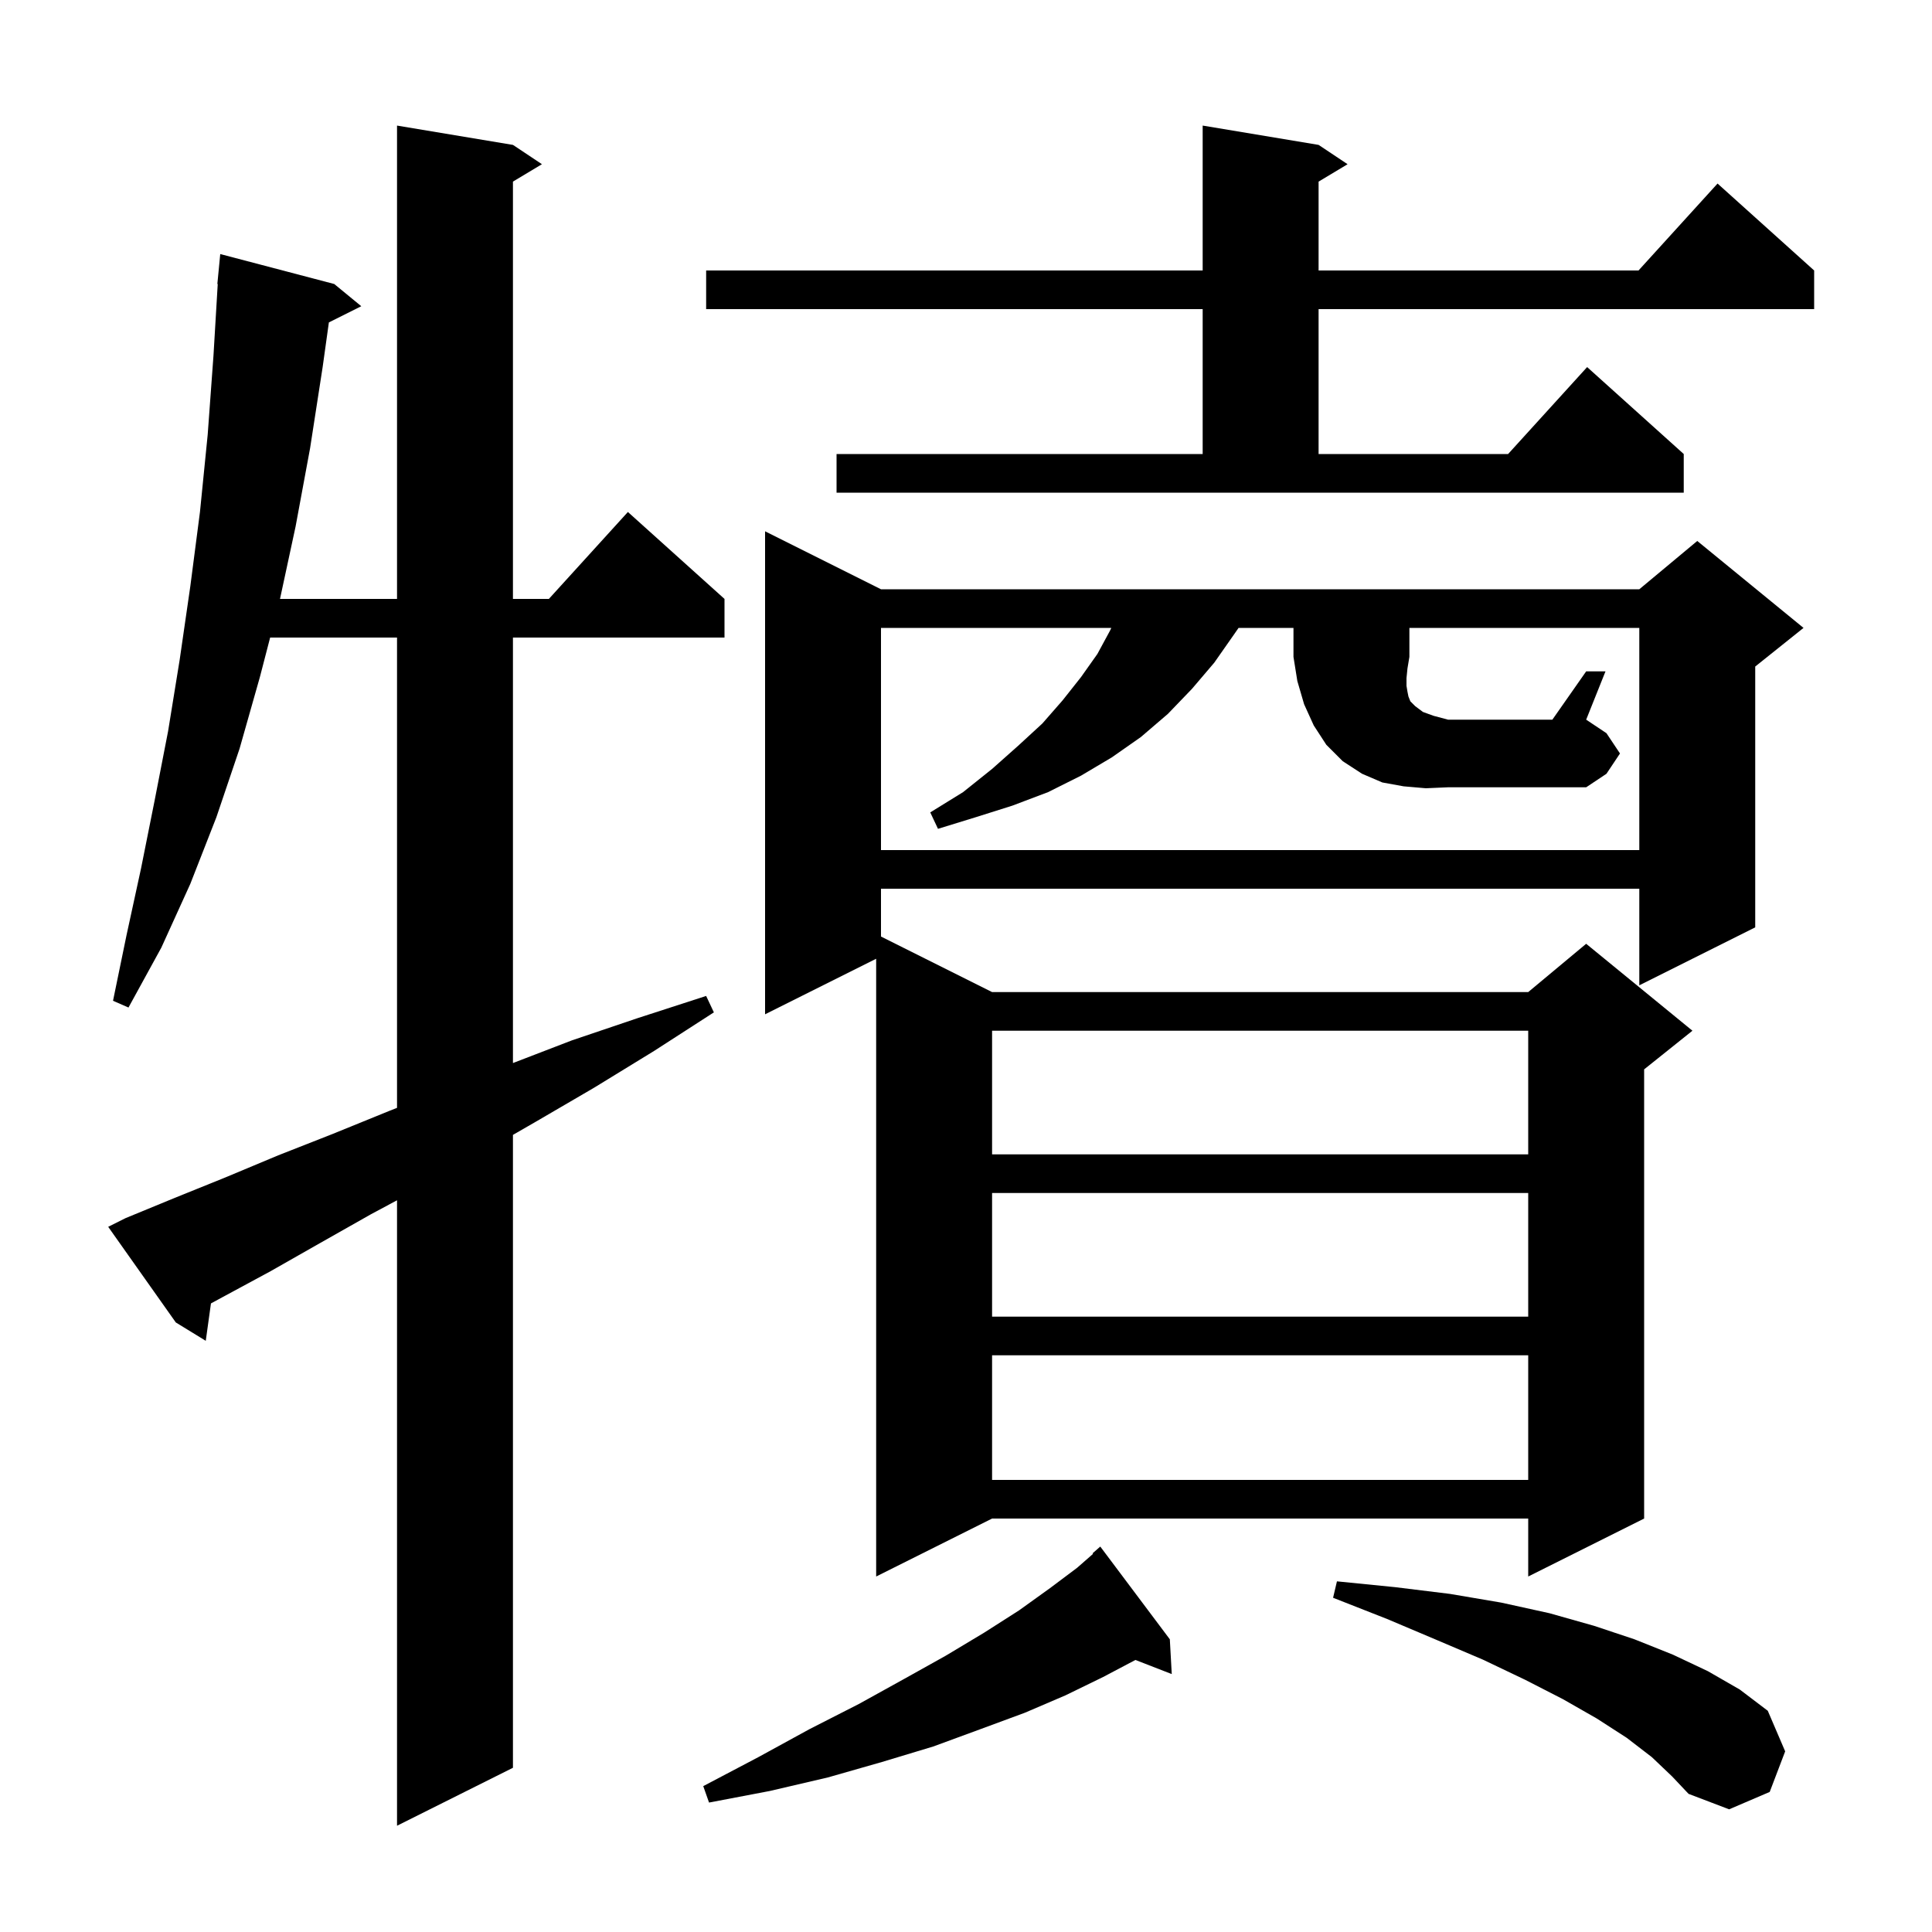 <svg xmlns="http://www.w3.org/2000/svg" xmlns:xlink="http://www.w3.org/1999/xlink" version="1.1" baseProfile="full" viewBox="0 0 200 200" width="200" height="200">
<g fill="black">
<path d="M 13.0 126.1 L 18.1 124.0 L 23.3 121.9 L 28.8 119.6 L 34.4 117.4 L 40.3 115.0 L 41.1 114.685 L 41.1 66.0 L 27.965 66.0 L 26.9 70.1 L 24.8 77.5 L 22.4 84.6 L 19.7 91.5 L 16.7 98.1 L 13.3 104.3 L 11.7 103.6 L 13.1 96.8 L 14.6 89.9 L 16.0 82.9 L 17.4 75.7 L 18.6 68.3 L 19.7 60.7 L 20.7 53.0 L 21.5 45.0 L 22.1 36.8 L 22.54 29.4 L 22.5 29.4 L 22.8 26.3 L 34.6 29.4 L 37.4 31.7 L 34.045 33.377 L 33.4 38.0 L 32.1 46.4 L 30.6 54.5 L 28.986 62.0 L 41.1 62.0 L 41.1 13.0 L 53.1 15.0 L 56.1 17.0 L 53.1 18.8 L 53.1 62.0 L 56.818 62.0 L 65.0 53.0 L 75.0 62.0 L 75.0 66.0 L 53.1 66.0 L 53.1 110.046 L 59.2 107.7 L 66.0 105.4 L 73.1 103.1 L 73.9 104.8 L 67.7 108.8 L 61.5 112.6 L 55.5 116.1 L 53.1 117.483 L 53.1 183.0 L 41.1 189.0 L 41.1 124.254 L 38.4 125.7 L 33.1 128.7 L 28.0 131.6 L 23.0 134.3 L 21.838 134.93 L 21.3 138.8 L 18.2 136.9 L 11.2 127.0 Z M 171.0 181.9 L 168.4 179.9 L 165.3 177.9 L 161.8 175.9 L 157.9 173.9 L 153.5 171.8 L 148.8 169.8 L 143.6 167.6 L 138.0 165.4 L 138.4 163.7 L 144.4 164.3 L 150.1 165.0 L 155.4 165.9 L 160.4 167.0 L 165.0 168.3 L 169.2 169.7 L 173.2 171.3 L 176.8 173.0 L 180.1 174.9 L 183.0 177.1 L 184.8 181.3 L 183.2 185.5 L 179.0 187.3 L 174.8 185.7 L 173.1 183.9 Z M 121.1 169.7 L 121.3 173.3 L 117.539 171.838 L 114.2 173.6 L 110.3 175.5 L 106.1 177.3 L 101.5 179.0 L 96.6 180.8 L 91.3 182.4 L 85.7 184.0 L 79.7 185.4 L 73.4 186.6 L 72.8 184.9 L 78.5 181.9 L 83.8 179.0 L 88.9 176.4 L 93.6 173.8 L 97.9 171.4 L 101.9 169.0 L 105.5 166.7 L 108.7 164.4 L 111.5 162.3 L 113.15 160.856 L 113.1 160.8 L 113.9 160.1 Z M 91.2 61.0 L 169.7 61.0 L 175.7 56.0 L 186.7 65.0 L 181.7 69.0 L 181.7 96.0 L 169.7 102.0 L 169.7 92.0 L 91.2 92.0 L 91.2 96.95 L 102.7 102.7 L 158.2 102.7 L 164.2 97.7 L 175.2 106.7 L 170.2 110.7 L 170.2 157.2 L 158.2 163.2 L 158.2 157.2 L 102.7 157.2 L 90.7 163.2 L 90.7 99.25 L 79.2 105.0 L 79.2 55.0 Z M 102.7 140.3 L 102.7 153.2 L 158.2 153.2 L 158.2 140.3 Z M 102.7 123.5 L 102.7 136.3 L 158.2 136.3 L 158.2 123.5 Z M 102.7 106.7 L 102.7 119.5 L 158.2 119.5 L 158.2 106.7 Z M 147.6 81.6 L 145.3 81.4 L 143.1 81.0 L 141.0 80.1 L 139.0 78.8 L 137.3 77.1 L 136.0 75.1 L 135.0 72.9 L 134.3 70.5 L 133.9 68.0 L 133.9 65.0 L 128.215 65.0 L 127.8 65.6 L 125.7 68.6 L 123.4 71.3 L 120.9 73.9 L 118.1 76.3 L 115.1 78.4 L 111.9 80.3 L 108.5 82.0 L 104.8 83.4 L 101.0 84.6 L 97.1 85.8 L 96.3 84.1 L 99.7 82.0 L 102.7 79.6 L 105.4 77.2 L 107.9 74.9 L 110.0 72.5 L 111.9 70.1 L 113.6 67.7 L 114.9 65.3 L 115.043 65.0 L 91.2 65.0 L 91.2 88.0 L 169.7 88.0 L 169.7 65.0 L 145.9 65.0 L 145.9 68.0 L 145.7 69.2 L 145.6 70.2 L 145.6 71.0 L 145.7 71.6 L 145.8 72.1 L 146.0 72.6 L 146.5 73.1 L 147.3 73.7 L 148.4 74.1 L 149.9 74.5 L 160.7 74.5 L 164.2 69.5 L 166.2 69.5 L 164.2 74.5 L 166.3 75.9 L 167.7 78.0 L 166.3 80.1 L 164.2 81.5 L 149.9 81.5 Z M 86.6 47.0 L 124.5 47.0 L 124.5 32.0 L 73.1 32.0 L 73.1 28.0 L 124.5 28.0 L 124.5 13.0 L 136.5 15.0 L 139.5 17.0 L 136.5 18.8 L 136.5 28.0 L 169.618 28.0 L 177.8 19.0 L 187.8 28.0 L 187.8 32.0 L 136.5 32.0 L 136.5 47.0 L 156.118 47.0 L 164.3 38.0 L 174.3 47.0 L 174.3 51.0 L 86.6 51.0 Z " />
</g>
</svg>
